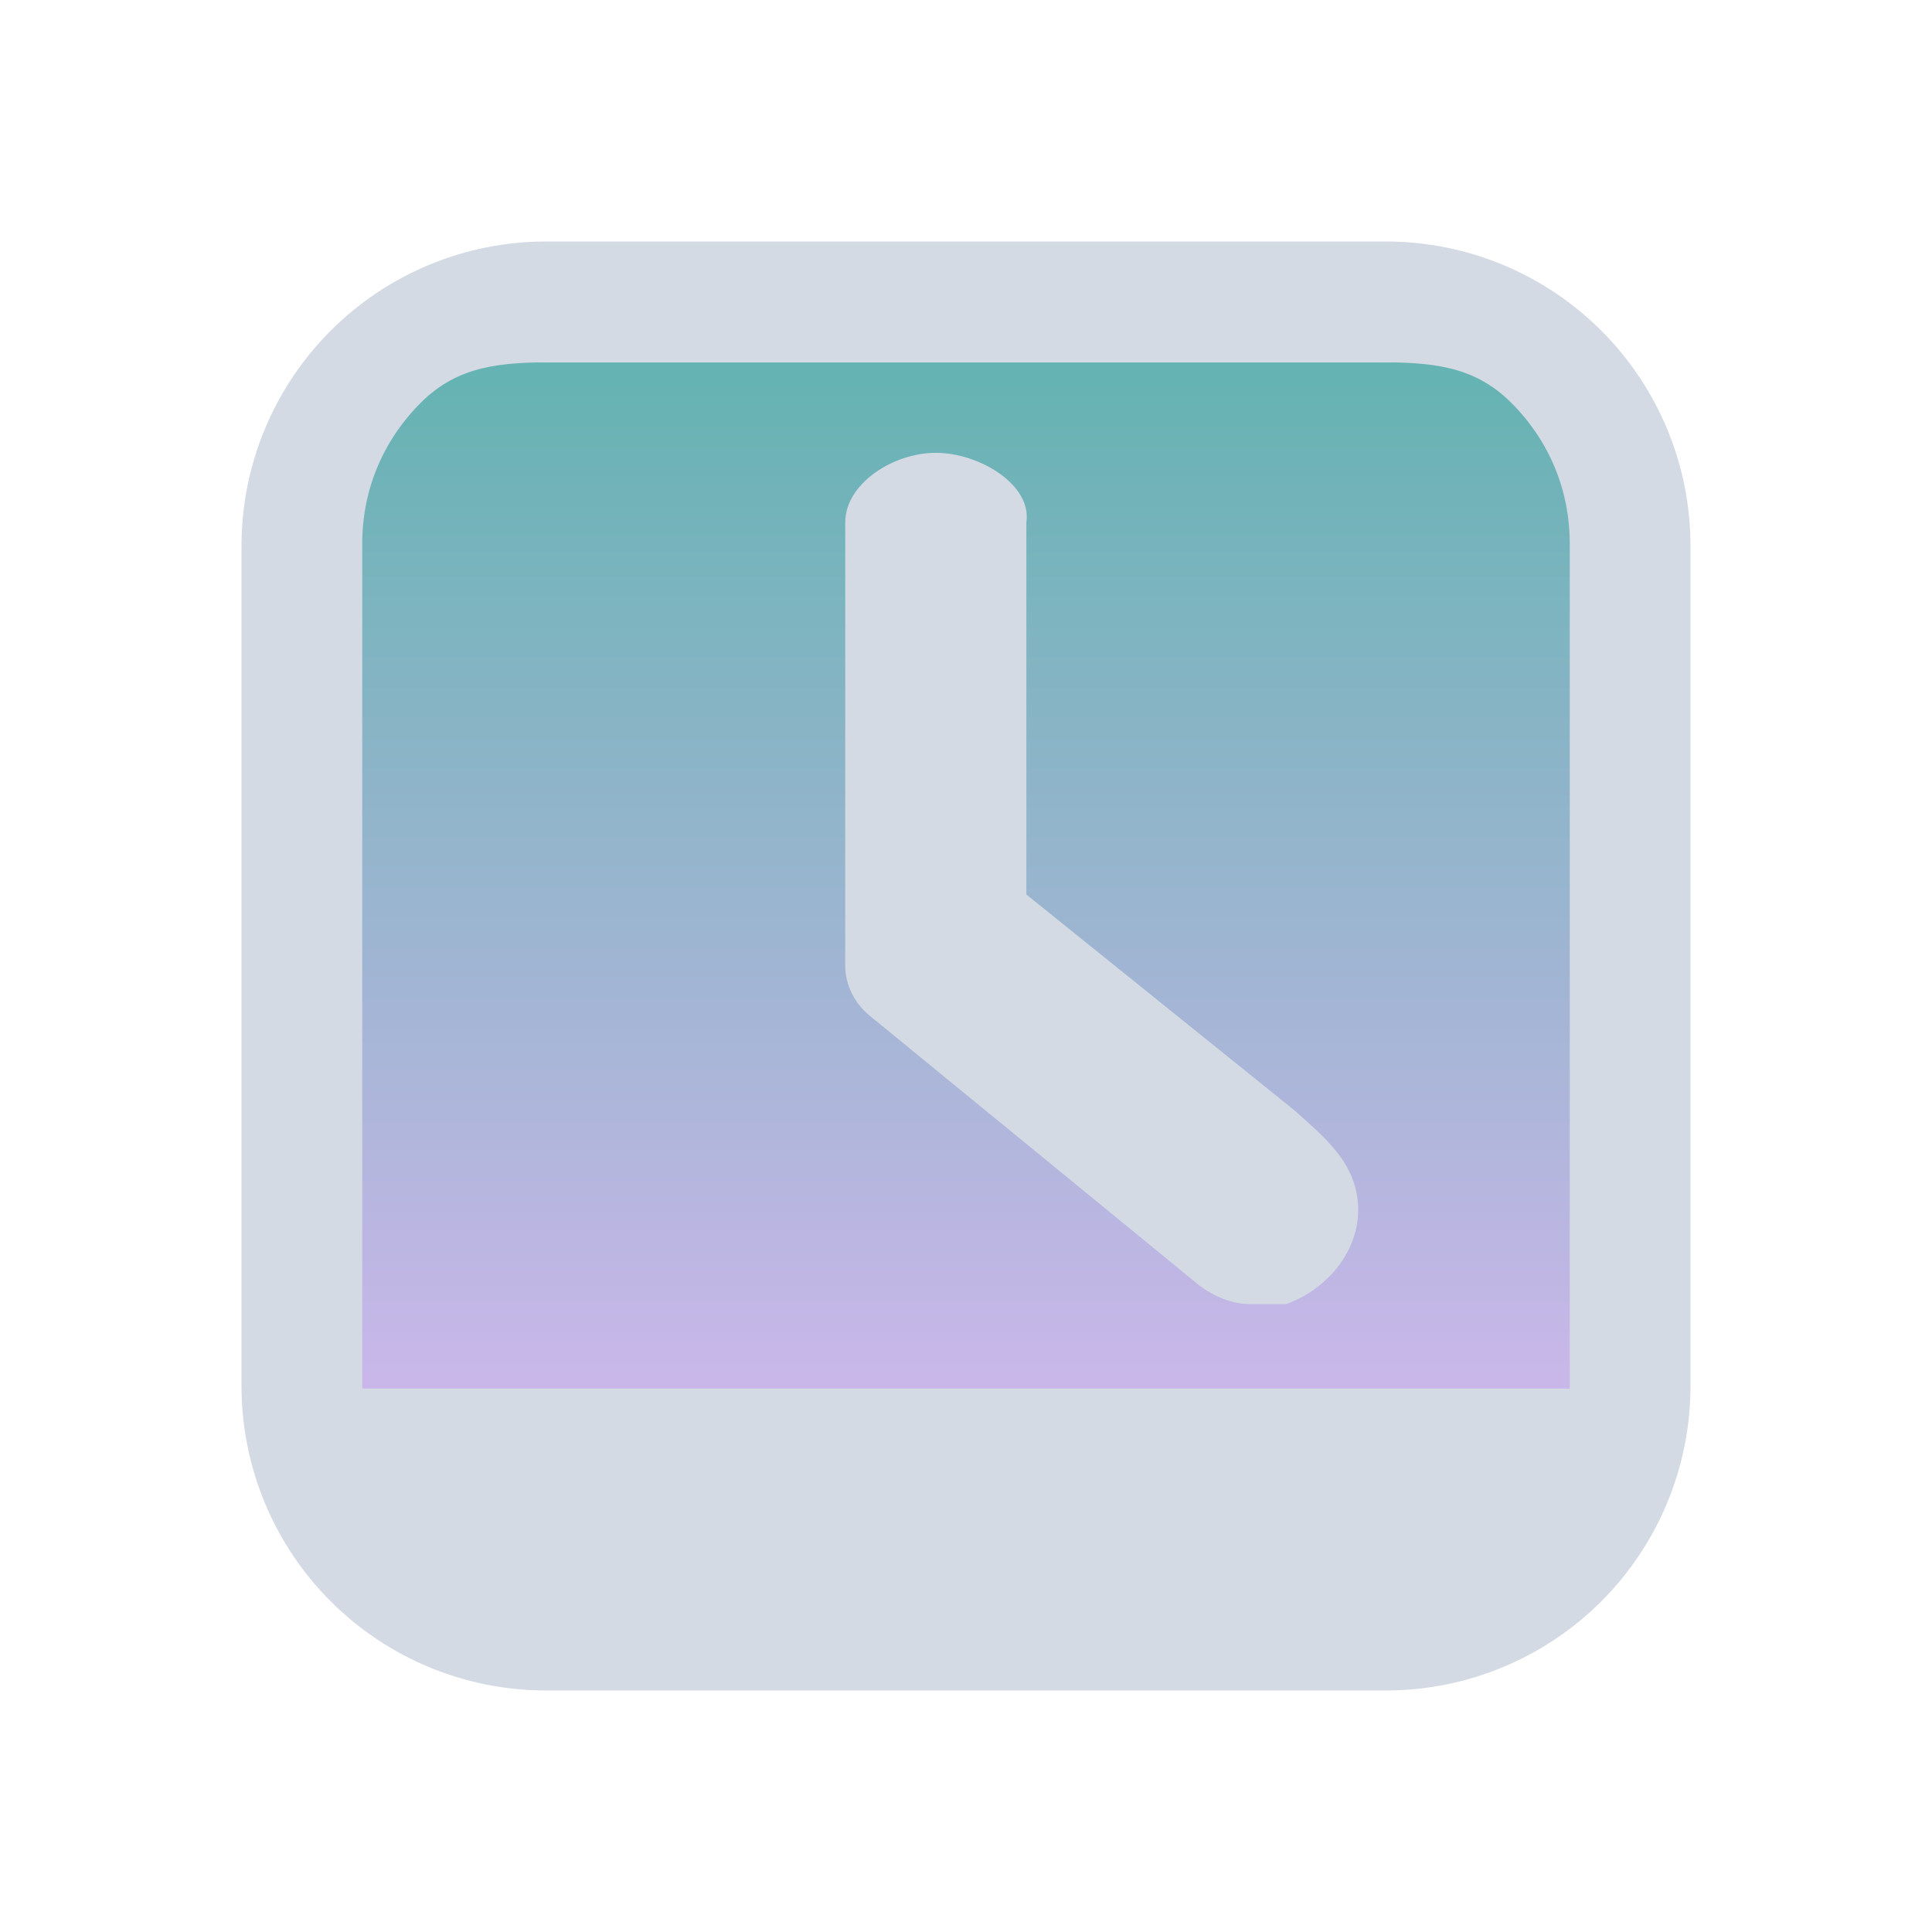 <?xml version="1.0" encoding="UTF-8" standalone="no"?>
<svg
   width="32"
   height="32"
   version="1.1"
   id="svg32"
   sodipodi:docname="kalarm.svg"
   inkscape:version="1.2.1 (9c6d41e410, 2022-07-14)"
   xmlns:inkscape="http://www.inkscape.org/namespaces/inkscape"
   xmlns:sodipodi="http://sodipodi.sourceforge.net/DTD/sodipodi-0.dtd"
   xmlns:xlink="http://www.w3.org/1999/xlink"
   xmlns="http://www.w3.org/2000/svg"
   xmlns:svg="http://www.w3.org/2000/svg"
   xmlns:rdf="http://www.w3.org/1999/02/22-rdf-syntax-ns#"
   xmlns:cc="http://creativecommons.org/ns#"
   xmlns:dc="http://purl.org/dc/elements/1.1/">
  <g
     id="22-22-kalarm-partdisabled"
     transform="translate(64,-22)">
    <rect
       style="opacity:0.001"
       width="22"
       height="22"
       x="0"
       y="0"
       id="rect12" />
    <path
       inkscape:connector-curvature="0"
       id="path9068-9-37-8-0-1-0-1-3-7-4-6-1-1"
       d="m 19.559,2.7 -17.119,5e-6 V 17.491 h 17.288 z"
       style="display:inline;overflow:visible;visibility:visible;opacity:0.6;fill:url(#linearGradient6958-9);fill-opacity:1;fill-rule:nonzero;stroke:none;stroke-width:0.56;marker:none"
       sodipodi:nodetypes="cccccc" />
    <path
       d="M 16.803,1 H 5.197 C 4.084,1.002 3.017,1.444 2.231,2.231 1.444,3.017 1.001,4.084 1,5.197 V 16.803 16.803 c 8.6e-4,1.113 0.444,2.179 1.231,2.966 0.787,0.787 1.853,1.229 2.966,1.231 h 11.607 -1.9e-4 c 1.113,-0.001 2.179,-0.444 2.966,-1.231 0.787,-0.787 1.229,-1.853 1.231,-2.966 V 5.197 C 20.998,4.084 20.556,3.018 19.769,2.231 18.983,1.444 17.916,1.002 16.803,1 Z M 5.617,3 H 16.383 c 0.739,0.001 1.436,-0.114 1.959,0.409 0.523,0.523 0.657,1.018 0.658,1.758 V 17 H 3 V 5.167 C 3.001,4.427 3.135,3.932 3.658,3.409 4.181,2.886 4.878,3.001 5.617,3 Z"
       id="path1193-3-6-9"
       style="fill:#d3dae3;fill-opacity:1;stroke-width:0.04"
       sodipodi:nodetypes="ccccccccccccccccccccccccc" />
    <path
       d="M 15.615,16 H 6.385 c -0.765,3e-6 -1.385,-0.62 -1.385,-1.385 V 5.385 C 5,4.62 5.62,4 6.385,4 h 9.231 c 0.765,-2e-6 1.385,0.62 1.385,1.385 v 9.231 c 2e-6,0.765 -0.62,1.385 -1.385,1.385 z M 6.385,4.923 c -0.255,1e-6 -0.462,0.207 -0.462,0.462 v 9.231 c 0,0.255 0.207,0.462 0.462,0.462 h 9.231 c 0.255,0 0.462,-0.207 0.462,-0.462 z"
       id="path8-9-6"
       style="color:#eff0f1;fill:#d3dae3;fill-opacity:1;stroke-width:0.462"
       sodipodi:nodetypes="ccccccccccscccsccc"
       class="ColorScheme-Text" />
  </g>
  <g
     id="22-22-kalarm"
     transform="translate(0,-22)">
    <rect
       style="opacity:0.001"
       width="22"
       height="22"
       x="0"
       y="0"
       id="rect2" />
    <path
       inkscape:connector-curvature="0"
       id="path9068-9-37-8-0-1-0-1-3-7-4-6-1"
       d="M 19.119,2.604 2,2.605 v 14.791 h 17.288 z"
       style="display:inline;overflow:visible;visibility:visible;opacity:0.6;fill:url(#linearGradient6958);fill-opacity:1;fill-rule:nonzero;stroke:none;stroke-width:0.56;marker:none"
       sodipodi:nodetypes="cccccc" />
    <path
       d="M 16.803,1 H 5.197 C 4.084,1.002 3.017,1.444 2.231,2.231 1.444,3.017 1.001,4.084 1,5.197 V 16.803 16.803 c 8.62e-4,1.113 0.444,2.179 1.231,2.966 0.787,0.787 1.853,1.229 2.966,1.231 h 11.607 -1.9e-4 c 1.113,-0.001 2.179,-0.444 2.966,-1.231 0.787,-0.787 1.229,-1.853 1.231,-2.966 V 5.197 c -0.002,-1.113 -0.444,-2.179 -1.231,-2.966 -0.787,-0.787 -1.853,-1.229 -2.966,-1.231 z M 5.617,3 h 10.766 c 0.739,0.001 1.436,-0.114 1.959,0.409 0.523,0.523 0.657,1.018 0.658,1.758 v 11.833 h -16 V 5.167 C 3.001,4.427 3.135,3.932 3.658,3.409 4.181,2.886 4.878,3.001 5.617,3 Z"
       id="path1193-3-5-4"
       style="fill:#d3dae3;fill-opacity:1;stroke-width:0.04"
       sodipodi:nodetypes="ccccccccccccccccccccccccc" />
    <path
       d="m 15.151,15.974 c -0.281,0 -0.576,-0.137 -0.789,-0.325 L 9.769,11.891 C 9.57,11.716 9.447,11.472 9.447,11.202 v 0 -0.003 -6.246 c 0,-0.54 0.67,-0.979 1.277,-0.979 0.607,0 1.354,0.445 1.277,0.979 v 5.247 l 3.768,3.034 c 0.428,0.381 0.848,0.722 0.903,1.293 0.064,0.661 -0.416,1.233 -1.01,1.447"
       id="path6-5-0"
       style="fill:#d3dae3;fill-opacity:1;stroke-width:0.017"
       sodipodi:nodetypes="cccsccsssccsc" />
  </g>
  <g
     id="kalarm-partdisabled"
     transform="translate(64)">
    <rect
       style="opacity:0.001"
       width="32"
       height="32"
       x="0"
       y="0"
       id="rect27" />
    <path
       inkscape:connector-curvature="0"
       id="path9068-9-37-8-0-1-7"
       d="M 25.999,5.95 5.7,5.95 V 23.05 h 20.5 z"
       style="display:inline;overflow:visible;visibility:visible;opacity:0.6;fill:url(#linearGradient27353);fill-opacity:1;fill-rule:nonzero;stroke:none;stroke-width:0.655;marker:none"
       sodipodi:nodetypes="cccccc" />
    <path
       d="M 21.385,21.5 H 10.615 c -0.892,1e-6 -1.615,-0.723 -1.615,-1.615 V 9.115 c -2e-6,-0.892 0.723,-1.615 1.615,-1.615 h 10.769 c 0.892,-2e-6 1.615,0.723 1.615,1.615 v 10.769 c 2e-6,0.892 -0.723,1.615 -1.615,1.615 z M 10.615,8.577 c -0.297,0 -0.538,0.241 -0.538,0.539 v 10.769 c 0,0.297 0.241,0.538 0.538,0.538 h 10.769 c 0.297,0 0.538,-0.241 0.538,-0.538 z"
       id="path8-0"
       style="color:#eff0f1;fill:#d3dae3;fill-opacity:1;stroke-width:0.538"
       sodipodi:nodetypes="ccccccccccscccsccc"
       class="ColorScheme-Text" />
    <path
       d="M 22.964,4 H 9.036 C 7.701,4.002 6.421,4.533 5.477,5.477 4.533,6.421 4.002,7.701 4,9.036 v 13.928 -1.91e-4 c 0.001,1.335 0.533,2.615 1.477,3.559 0.944,0.944 2.224,1.475 3.559,1.477 h 13.928 -1.94e-4 c 1.335,-0.002 2.615,-0.533 3.559,-1.477 0.944,-0.944 1.475,-2.224 1.477,-3.559 V 9.036 C 27.998,7.701 27.467,6.421 26.523,5.477 25.579,4.533 24.299,4.002 22.964,4 Z M 9.2,6 h 13.6 c 0.887,0.001 1.604,0.044 2.231,0.671 0.627,0.627 0.968,1.442 0.969,2.329 v 14 h -20 V 9 C 6.001,8.113 6.342,7.299 6.969,6.671 7.596,6.044 8.313,6.001 9.2,6 Z"
       id="path1193-3-3"
       style="fill:#d3dae3;fill-opacity:1;stroke-width:0.048"
       sodipodi:nodetypes="ccccccccccccccccccccccccc" />
  </g>
  <g
     id="kalarm-disabled"
     transform="translate(32)">
    <rect
       style="opacity:0.001"
       width="32"
       height="32"
       x="0"
       y="0"
       id="rect22" />
    <path
       inkscape:connector-curvature="0"
       id="path9068-9-37-8-0-1-2"
       d="m 26.1,6 -20.2,5e-6 V 23.1 h 20.4 z"
       style="display:inline;overflow:visible;visibility:visible;opacity:0.6;fill:url(#linearGradient27330);fill-opacity:1;fill-rule:nonzero;stroke:none;stroke-width:0.654;marker:none"
       sodipodi:nodetypes="cccccc" />
    <path
       d="M 13.083,21.594 C 11.933,21.592 11.001,20.52 11,19.313 V 9.688 c 0,-2.917 4,-2.917 4,0 v 9.719 c -0.001,1.208 -0.767,2.186 -1.917,2.187 z"
       id="path8-5-3"
       style="color:#eff0f1;fill:#d3dae3;fill-opacity:1;stroke-width:0.427"
       sodipodi:nodetypes="ccsscc"
       class="ColorScheme-Text" />
    <path
       d="M 18.917,21.5 C 17.767,21.499 17.001,20.52 17,19.313 V 9.688 c 0.004,-2.913 3.997,-2.913 4,0 v 9.625 c -9.97e-4,1.208 -0.933,2.186 -2.083,2.187 z"
       id="path10-1"
       style="color:#eff0f1;fill:#d3dae3;fill-opacity:1;stroke-width:0.427"
       sodipodi:nodetypes="cccccc"
       class="ColorScheme-Text" />
    <path
       d="M 22.964,4 H 9.036 C 7.701,4.002 6.421,4.533 5.477,5.477 4.533,6.421 4.002,7.701 4,9.036 v 13.928 -1.9e-4 c 0.002,1.335 0.533,2.615 1.477,3.559 0.944,0.944 2.224,1.475 3.559,1.477 h 13.928 -1.94e-4 c 1.335,-0.002 2.615,-0.533 3.559,-1.477 0.944,-0.944 1.475,-2.224 1.477,-3.559 V 9.036 C 27.998,7.701 27.467,6.421 26.523,5.477 25.579,4.533 24.299,4.002 22.964,4 Z M 9.2,6 h 13.6 c 0.887,0.001 1.604,0.044 2.231,0.671 C 25.658,7.298 25.999,8.113 26,9 V 23 H 6 V 9 C 6.001,8.113 6.342,7.299 6.969,6.671 7.596,6.044 8.313,6.001 9.2,6 Z"
       id="path1193-1"
       style="fill:#d3dae3;fill-opacity:1;stroke-width:0.048"
       sodipodi:nodetypes="ccccccccccccccccccccccccc" />
  </g>
  <g
     id="kalarm">
    <rect
       style="opacity:0.001"
       width="32"
       height="32"
       x="0"
       y="0"
       id="rect17" />
    <path
       inkscape:connector-curvature="0"
       id="path9068-9-37-8-0-1"
       d="m 26,6 -20.2,5e-6 V 23.1 h 20.4 z"
       style="display:inline;overflow:visible;visibility:visible;opacity:0.6;fill:url(#linearGradient5058);fill-opacity:1;fill-rule:nonzero;stroke:none;stroke-width:0.654;marker:none"
       sodipodi:nodetypes="cccccc" />
    <path
       d="M 22.964,4 H 9.036 C 7.701,4.002 6.421,4.533 5.477,5.477 4.533,6.421 4.002,7.701 4,9.036 v 13.928 -1.9e-4 c 0.002,1.335 0.533,2.615 1.477,3.559 0.944,0.944 2.224,1.475 3.559,1.477 h 13.928 -1.94e-4 c 1.335,-0.002 2.615,-0.533 3.559,-1.477 0.944,-0.944 1.475,-2.224 1.477,-3.559 V 9.036 C 27.998,7.701 27.467,6.421 26.523,5.477 25.579,4.533 24.299,4.002 22.964,4 Z M 9.2,6 h 13.6 c 0.887,0.001 1.604,0.044 2.231,0.671 0.627,0.627 0.968,1.442 0.969,2.329 V 23 H 6 V 9 C 6.001,8.113 6.342,7.299 6.969,6.671 7.596,6.044 8.313,6.001 9.2,6 Z"
       id="path1193-3-3-5"
       style="fill:#d3dae3;fill-opacity:1;stroke-width:0.048"
       sodipodi:nodetypes="ccccccccccccccccccccccccc" />
    <path
       d="m 20.703,21.6 c -0.33,0 -0.677,-0.161 -0.927,-0.382 L 14.379,16.802 c -0.234,-0.206 -0.379,-0.493 -0.379,-0.809 v 0 -0.004 V 8.651 c 0,-0.635 0.787,-1.151 1.5,-1.151 0.713,0 1.592,0.523 1.5,1.151 V 14.816 l 4.428,3.565 c 0.503,0.448 0.997,0.849 1.061,1.519 0.075,0.776 -0.489,1.449 -1.186,1.7"
       id="path6-9"
       style="fill:#d3dae3;fill-opacity:1;stroke-width:0.02"
       sodipodi:nodetypes="cccsccsssccsc" />
  </g>
  <style
     id="current-color-scheme"
     type="text/css">.ColorScheme-Text { color:#eff0f1; }
.ColorScheme-Highlight { color:#cdd8e5; }
</style>
  <defs
     id="defs36">
    <linearGradient
       inkscape:collect="always"
       xlink:href="#linearGradient4813"
       id="linearGradient5058"
       x1="148.961"
       y1="596.362"
       x2="148.961"
       y2="636.128"
       gradientUnits="userSpaceOnUse"
       gradientTransform="matrix(0.51,0,0,0.428,-58.97,-248.946)" />
    <linearGradient
       inkscape:collect="always"
       id="linearGradient4813">
      <stop
         style="stop-color:#008080;stop-opacity:1;"
         offset="0"
         id="stop4809" />
      <stop
         style="stop-color:#aa87de;stop-opacity:1"
         offset="1"
         id="stop4811" />
    </linearGradient>
    <linearGradient
       inkscape:collect="always"
       xlink:href="#linearGradient4813"
       id="linearGradient27330"
       gradientUnits="userSpaceOnUse"
       gradientTransform="matrix(0.51,0,0,0.428,-58.87,-248.946)"
       x1="148.961"
       y1="596.362"
       x2="148.961"
       y2="636.128" />
    <linearGradient
       inkscape:collect="always"
       xlink:href="#linearGradient4813"
       id="linearGradient27353"
       gradientUnits="userSpaceOnUse"
       gradientTransform="matrix(0.512,0,0,0.428,-59.387,-248.996)"
       x1="148.961"
       y1="596.362"
       x2="148.961"
       y2="636.128" />
    <linearGradient
       inkscape:collect="always"
       xlink:href="#linearGradient4813"
       id="linearGradient6958"
       gradientUnits="userSpaceOnUse"
       gradientTransform="matrix(0.432,0,0,0.37,-52.889,-217.916)"
       x1="146.804"
       y1="596.362"
       x2="147"
       y2="636.362" />
    <linearGradient
       inkscape:collect="always"
       xlink:href="#linearGradient4813"
       id="linearGradient6958-0"
       gradientUnits="userSpaceOnUse"
       gradientTransform="matrix(0.432,0,0,0.37,-52.489,-217.916)"
       x1="146.804"
       y1="596.362"
       x2="147"
       y2="636.362" />
    <linearGradient
       inkscape:collect="always"
       xlink:href="#linearGradient4813"
       id="linearGradient6958-9"
       gradientUnits="userSpaceOnUse"
       gradientTransform="matrix(0.432,0,0,0.37,-52.449,-217.821)"
       x1="146.804"
       y1="596.362"
       x2="147"
       y2="636.362" />
  </defs>
  <sodipodi:namedview
     pagecolor="#ffffff"
     bordercolor="#000000"
     borderopacity="1"
     objecttolerance="10"
     gridtolerance="10"
     guidetolerance="10"
     inkscape:pageopacity="0"
     inkscape:pageshadow="2"
     inkscape:window-width="1920"
     inkscape:window-height="1002"
     id="namedview34"
     showgrid="false"
     inkscape:zoom="8.0000004"
     inkscape:cx="43.312498"
     inkscape:cy="6.6249997"
     inkscape:window-x="0"
     inkscape:window-y="0"
     inkscape:window-maximized="1"
     inkscape:current-layer="svg32"
     inkscape:document-rotation="0"
     inkscape:lockguides="false"
     inkscape:showpageshadow="true"
     inkscape:pagecheckerboard="0"
     inkscape:deskcolor="#b2b2b2">
    <inkscape:grid
       type="xygrid"
       id="grid27738"
       originx="64"
       originy="0" />
  </sodipodi:namedview>
  <g
     id="22-22-kalarm-disabled"
     transform="translate(32,-22)">
    <rect
       style="opacity:0.001"
       width="22"
       height="22"
       x="0"
       y="0"
       id="rect7" />
    <path
       inkscape:connector-curvature="0"
       id="path9068-9-37-8-0-1-0-1-3-7-4-6-1-9"
       d="M 19.519,2.604 2.4,2.605 v 14.791 h 17.288 z"
       style="display:inline;overflow:visible;visibility:visible;opacity:0.6;fill:url(#linearGradient6958-0);fill-opacity:1;fill-rule:nonzero;stroke:none;stroke-width:0.56;marker:none"
       sodipodi:nodetypes="cccccc" />
    <path
       d="M 16.803,1 H 5.197 C 4.084,1.002 3.017,1.444 2.231,2.231 1.444,3.017 1.001,4.084 1,5.197 V 16.803 16.803 c 8.62e-4,1.113 0.444,2.179 1.231,2.966 0.787,0.787 1.853,1.229 2.966,1.231 h 11.607 -1.9e-4 c 1.113,-0.001 2.179,-0.444 2.966,-1.231 0.787,-0.787 1.229,-1.853 1.231,-2.966 V 5.197 c -0.002,-1.113 -0.444,-2.179 -1.231,-2.966 -0.787,-0.787 -1.853,-1.229 -2.966,-1.231 z M 5.617,3 h 10.766 c 0.739,0.001 1.436,-0.114 1.959,0.409 0.523,0.523 0.657,1.018 0.658,1.758 v 11.833 h -16 V 5.167 C 3.001,4.427 3.135,3.932 3.658,3.409 4.181,2.886 4.878,3.001 5.617,3 Z"
       id="path1193-3-7-3"
       style="fill:#d3dae3;fill-opacity:1;stroke-width:0.04"
       sodipodi:nodetypes="ccccccccccccccccccccccccc" />
    <path
       d="M 8.574,16 C 7.595,15.999 6.801,15.086 6.8,14.058 V 5.863 c 0,-2.483 3.406,-2.483 3.406,0 v 8.275 c -10e-4,1.028 -0.653,1.861 -1.632,1.863 z"
       id="path8-5-6-9"
       style="color:#eff0f1;fill:#d3dae3;fill-opacity:1;stroke-width:0.364"
       sodipodi:nodetypes="ccsscc"
       class="ColorScheme-Text" />
    <path
       d="m 13.541,15.92 c -0.979,-8.4e-4 -1.631,-0.834 -1.632,-1.863 V 5.863 c 0.003,-2.481 3.403,-2.481 3.406,0 v 8.195 c -8.49e-4,1.028 -0.795,1.861 -1.774,1.863 z"
       id="path10-2-1"
       style="color:#eff0f1;fill:#d3dae3;fill-opacity:1;stroke-width:0.364"
       sodipodi:nodetypes="cccccc"
       class="ColorScheme-Text" />
  </g>
</svg>
